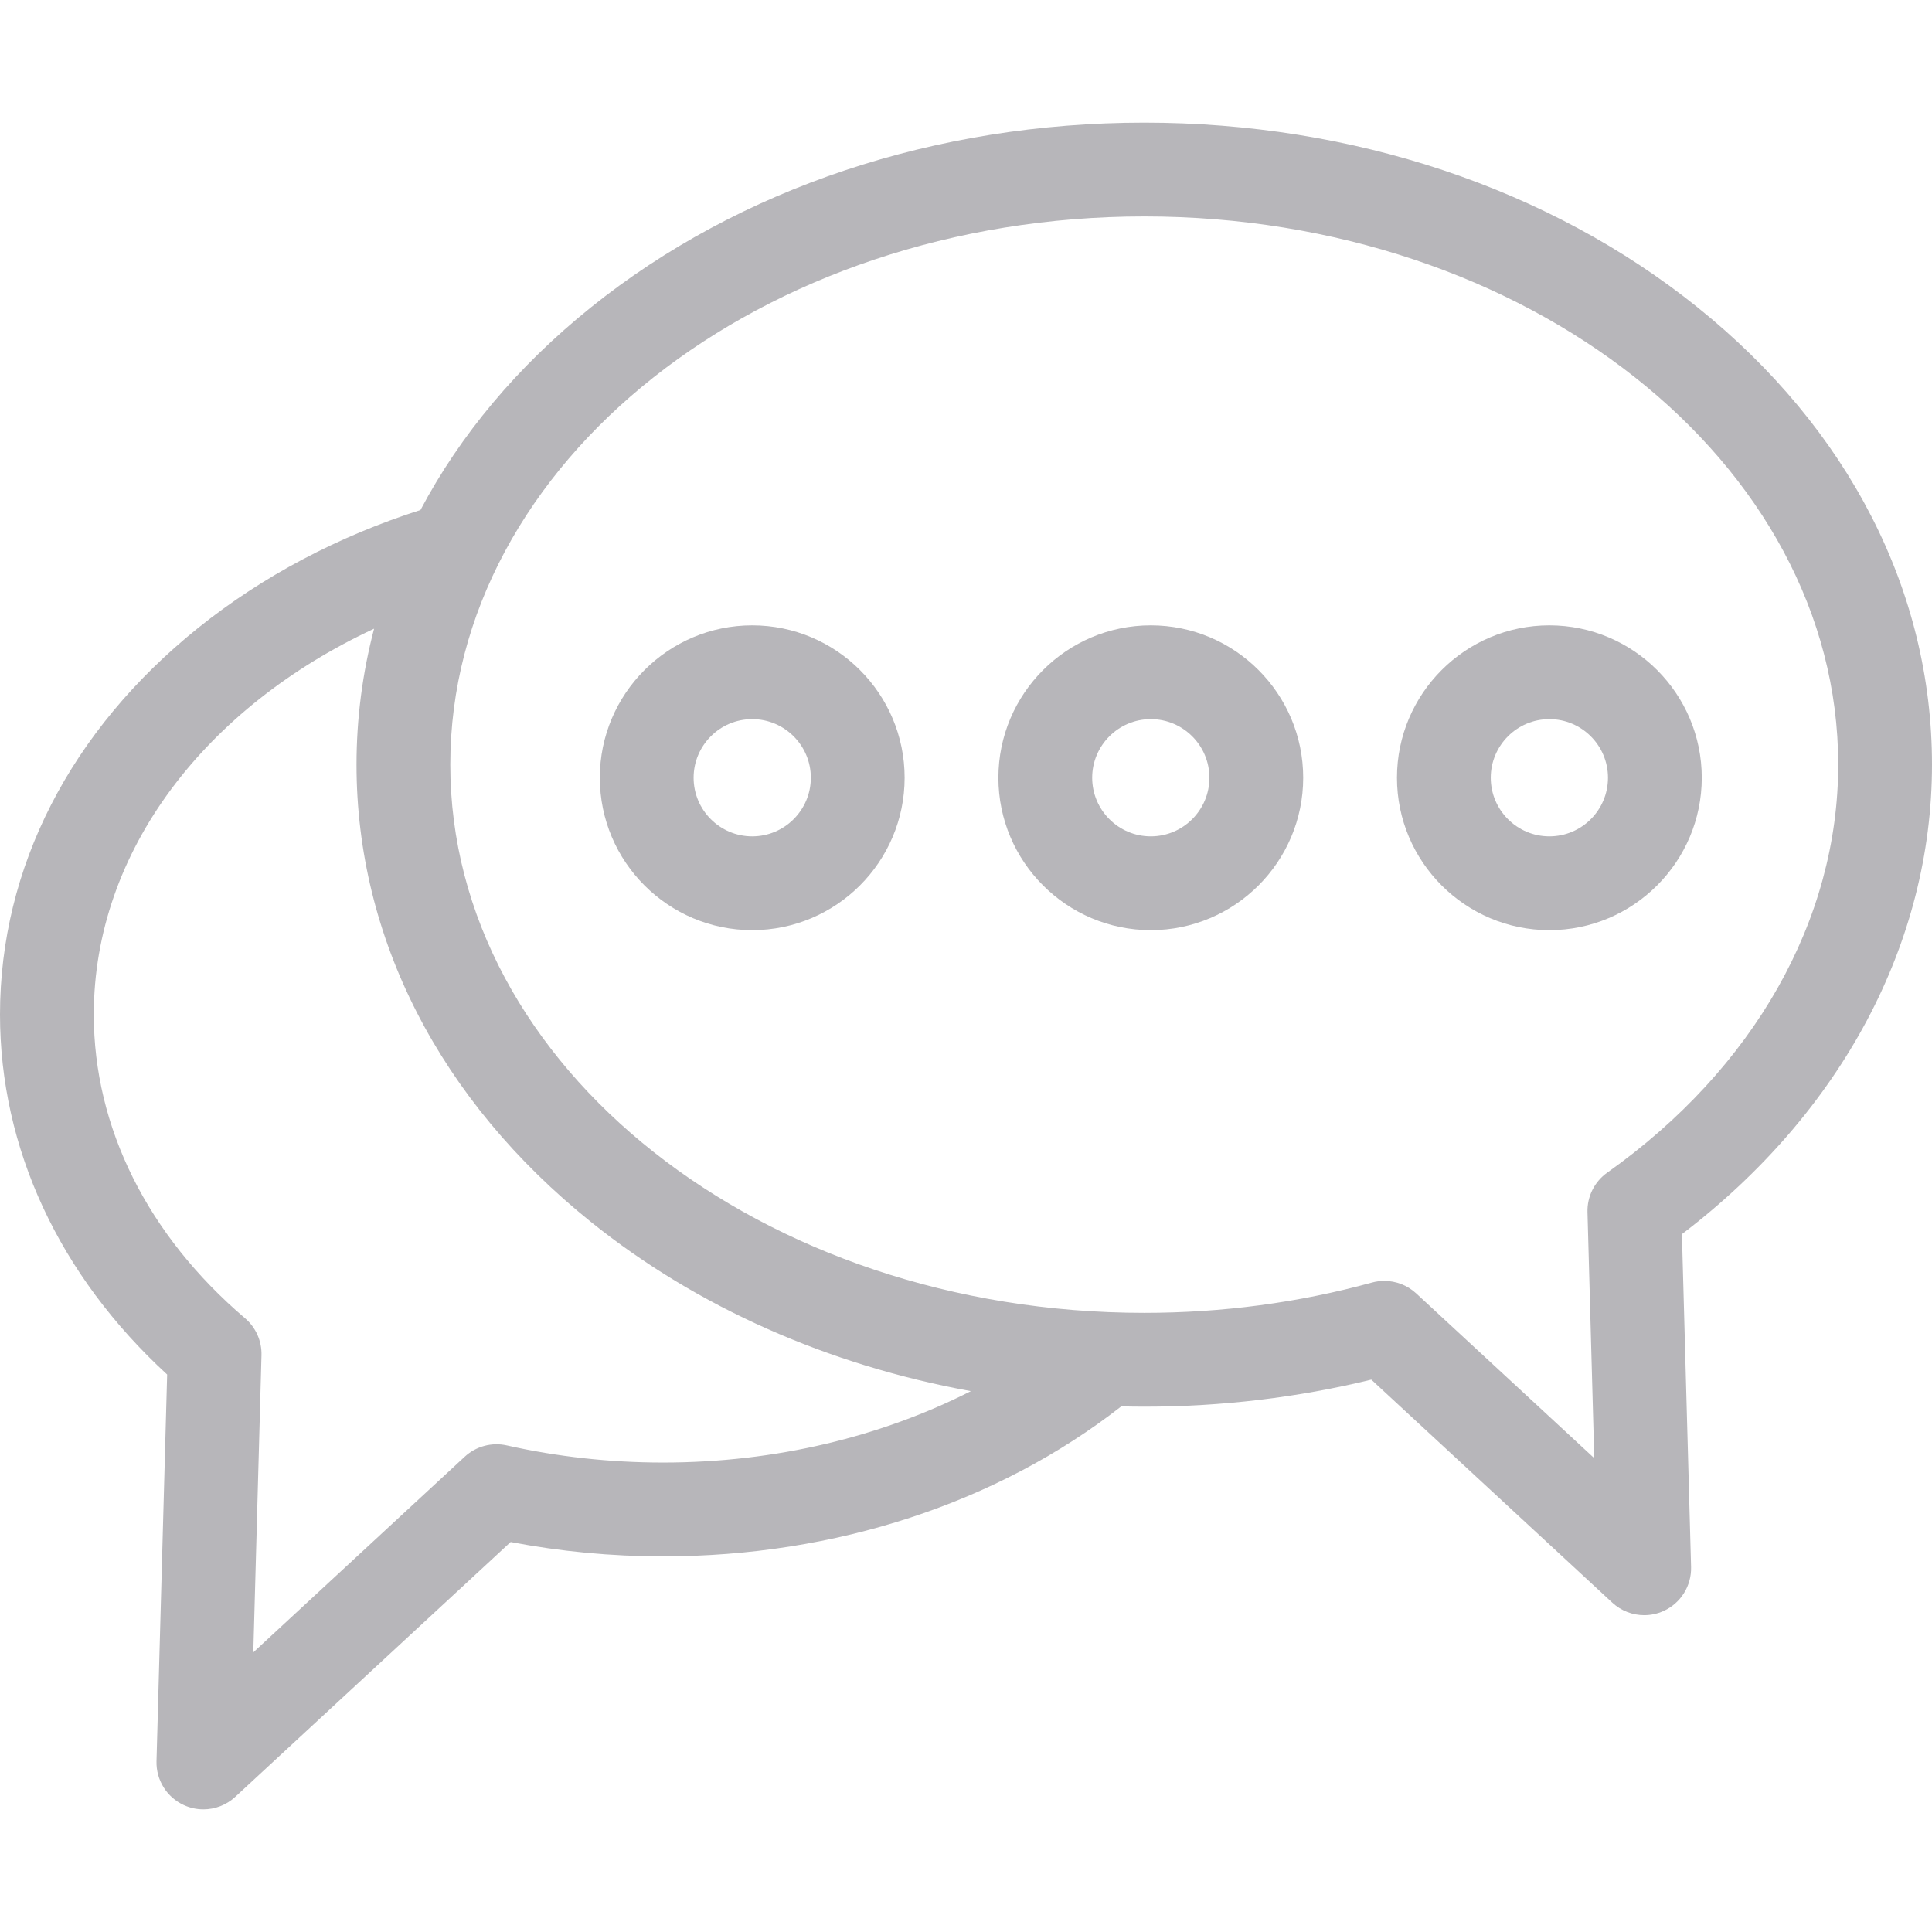 <?xml version="1.0" encoding="iso-8859-1"?>
<!-- Generator: Adobe Illustrator 19.0.0, SVG Export Plug-In . SVG Version: 6.00 Build 0)  -->
<svg version="1.1" id="Layer_1" xmlns="http://www.w3.org/2000/svg" xmlns:xlink="http://www.w3.org/1999/xlink" x="0px" y="0px"
	 viewBox="0 0 512 512" style="enable-background:new 0 0 512 512;" xml:space="preserve">
<g>
	<g>
		<g>
			<path d="M512,202.64c0-45.967-22.072-89.013-62.149-121.206C410.57,49.881,358.501,32.503,303.24,32.503
				S195.91,49.881,156.629,81.434c-19.475,15.645-34.684,33.856-45.19,53.715c-21.793,6.973-41.831,17.517-58.973,31.287
				C18.634,193.615,0,229.991,0,268.867c0,35.447,15.68,69.111,44.295,95.398l-2.821,102.463c-0.138,4.998,2.735,9.593,7.288,11.66
				c1.645,0.747,3.394,1.11,5.131,1.11c3.069,0,6.098-1.137,8.443-3.305l72.993-67.545c13.183,2.525,26.733,3.805,40.373,3.805
				c45.602,0,88.624-14.105,121.446-39.75c2.027,0.047,4.056,0.078,6.093,0.078c20.506,0,40.712-2.408,60.167-7.164l63.883,59.115
				c2.345,2.168,5.373,3.305,8.443,3.305c1.736,0,3.486-0.364,5.131-1.11c4.554-2.067,7.426-6.661,7.288-11.66l-2.427-88.209
				C487.936,294.944,512,249.937,512,202.64z M175.703,387.594c-14.048,0-27.974-1.528-41.387-4.546
				c-3.994-0.896-8.166,0.226-11.167,3.004L67.13,437.891l2.167-78.743c0.103-3.758-1.5-7.362-4.362-9.801
				c-25.847-22.026-40.082-50.609-40.082-80.481c0-43.483,29.86-81.575,74.283-102.258c-3.068,11.702-4.656,23.761-4.656,36.031
				c0,45.967,22.072,89.012,62.149,121.206c28.16,22.62,62.891,37.952,100.66,44.822
				C233.75,380.629,205.745,387.594,175.703,387.594z M425.934,310.758c-3.385,2.401-5.347,6.331-5.233,10.479l1.793,65.193
				l-47.194-43.672c-2.326-2.152-5.352-3.306-8.441-3.306c-1.099,0-2.206,0.145-3.293,0.444
				c-19.368,5.326-39.665,8.026-60.328,8.026c-101.406,0-183.907-65.174-183.907-145.284S201.833,57.355,303.24,57.355
				s183.907,65.174,183.907,145.284C487.147,243.76,464.836,283.168,425.934,310.758z" fill="#b7b6ba"/>
			<path d="M304.973,165.723c-22.27,0-40.387,18.117-40.387,40.387s18.117,40.387,40.387,40.387
				c22.27,0,40.387-18.117,40.387-40.387S327.243,165.723,304.973,165.723z M304.973,221.643c-8.566,0-15.533-6.968-15.533-15.533
				s6.968-15.533,15.533-15.533c8.566,0,15.533,6.968,15.533,15.533S313.539,221.643,304.973,221.643z" fill="#b7b6ba"/>
			<path d="M410.6,165.723c-22.27,0-40.387,18.117-40.387,40.387s18.117,40.387,40.387,40.387s40.387-18.117,40.387-40.387
				S432.87,165.723,410.6,165.723z M410.6,221.643c-8.566,0-15.533-6.968-15.533-15.533s6.968-15.533,15.533-15.533
				s15.533,6.968,15.533,15.533S419.166,221.643,410.6,221.643z" fill="#b7b6ba"/>
			<path d="M199.347,165.723c-22.269,0-40.387,18.117-40.387,40.387s18.118,40.387,40.387,40.387
				c22.268,0,40.387-18.117,40.387-40.387S221.617,165.723,199.347,165.723z M199.347,221.643c-8.566,0-15.533-6.968-15.533-15.533
				s6.968-15.533,15.533-15.533c8.566,0,15.533,6.968,15.533,15.533S207.913,221.643,199.347,221.643z" fill="#b7b6ba"/>
		</g>
	</g>
</g>
<g>
</g>
<g>
</g>
<g>
</g>
<g>
</g>
<g>
</g>
<g>
</g>
<g>
</g>
<g>
</g>
<g>
</g>
<g>
</g>
<g>
</g>
<g>
</g>
<g>
</g>
<g>
</g>
<g>
</g>
</svg>
